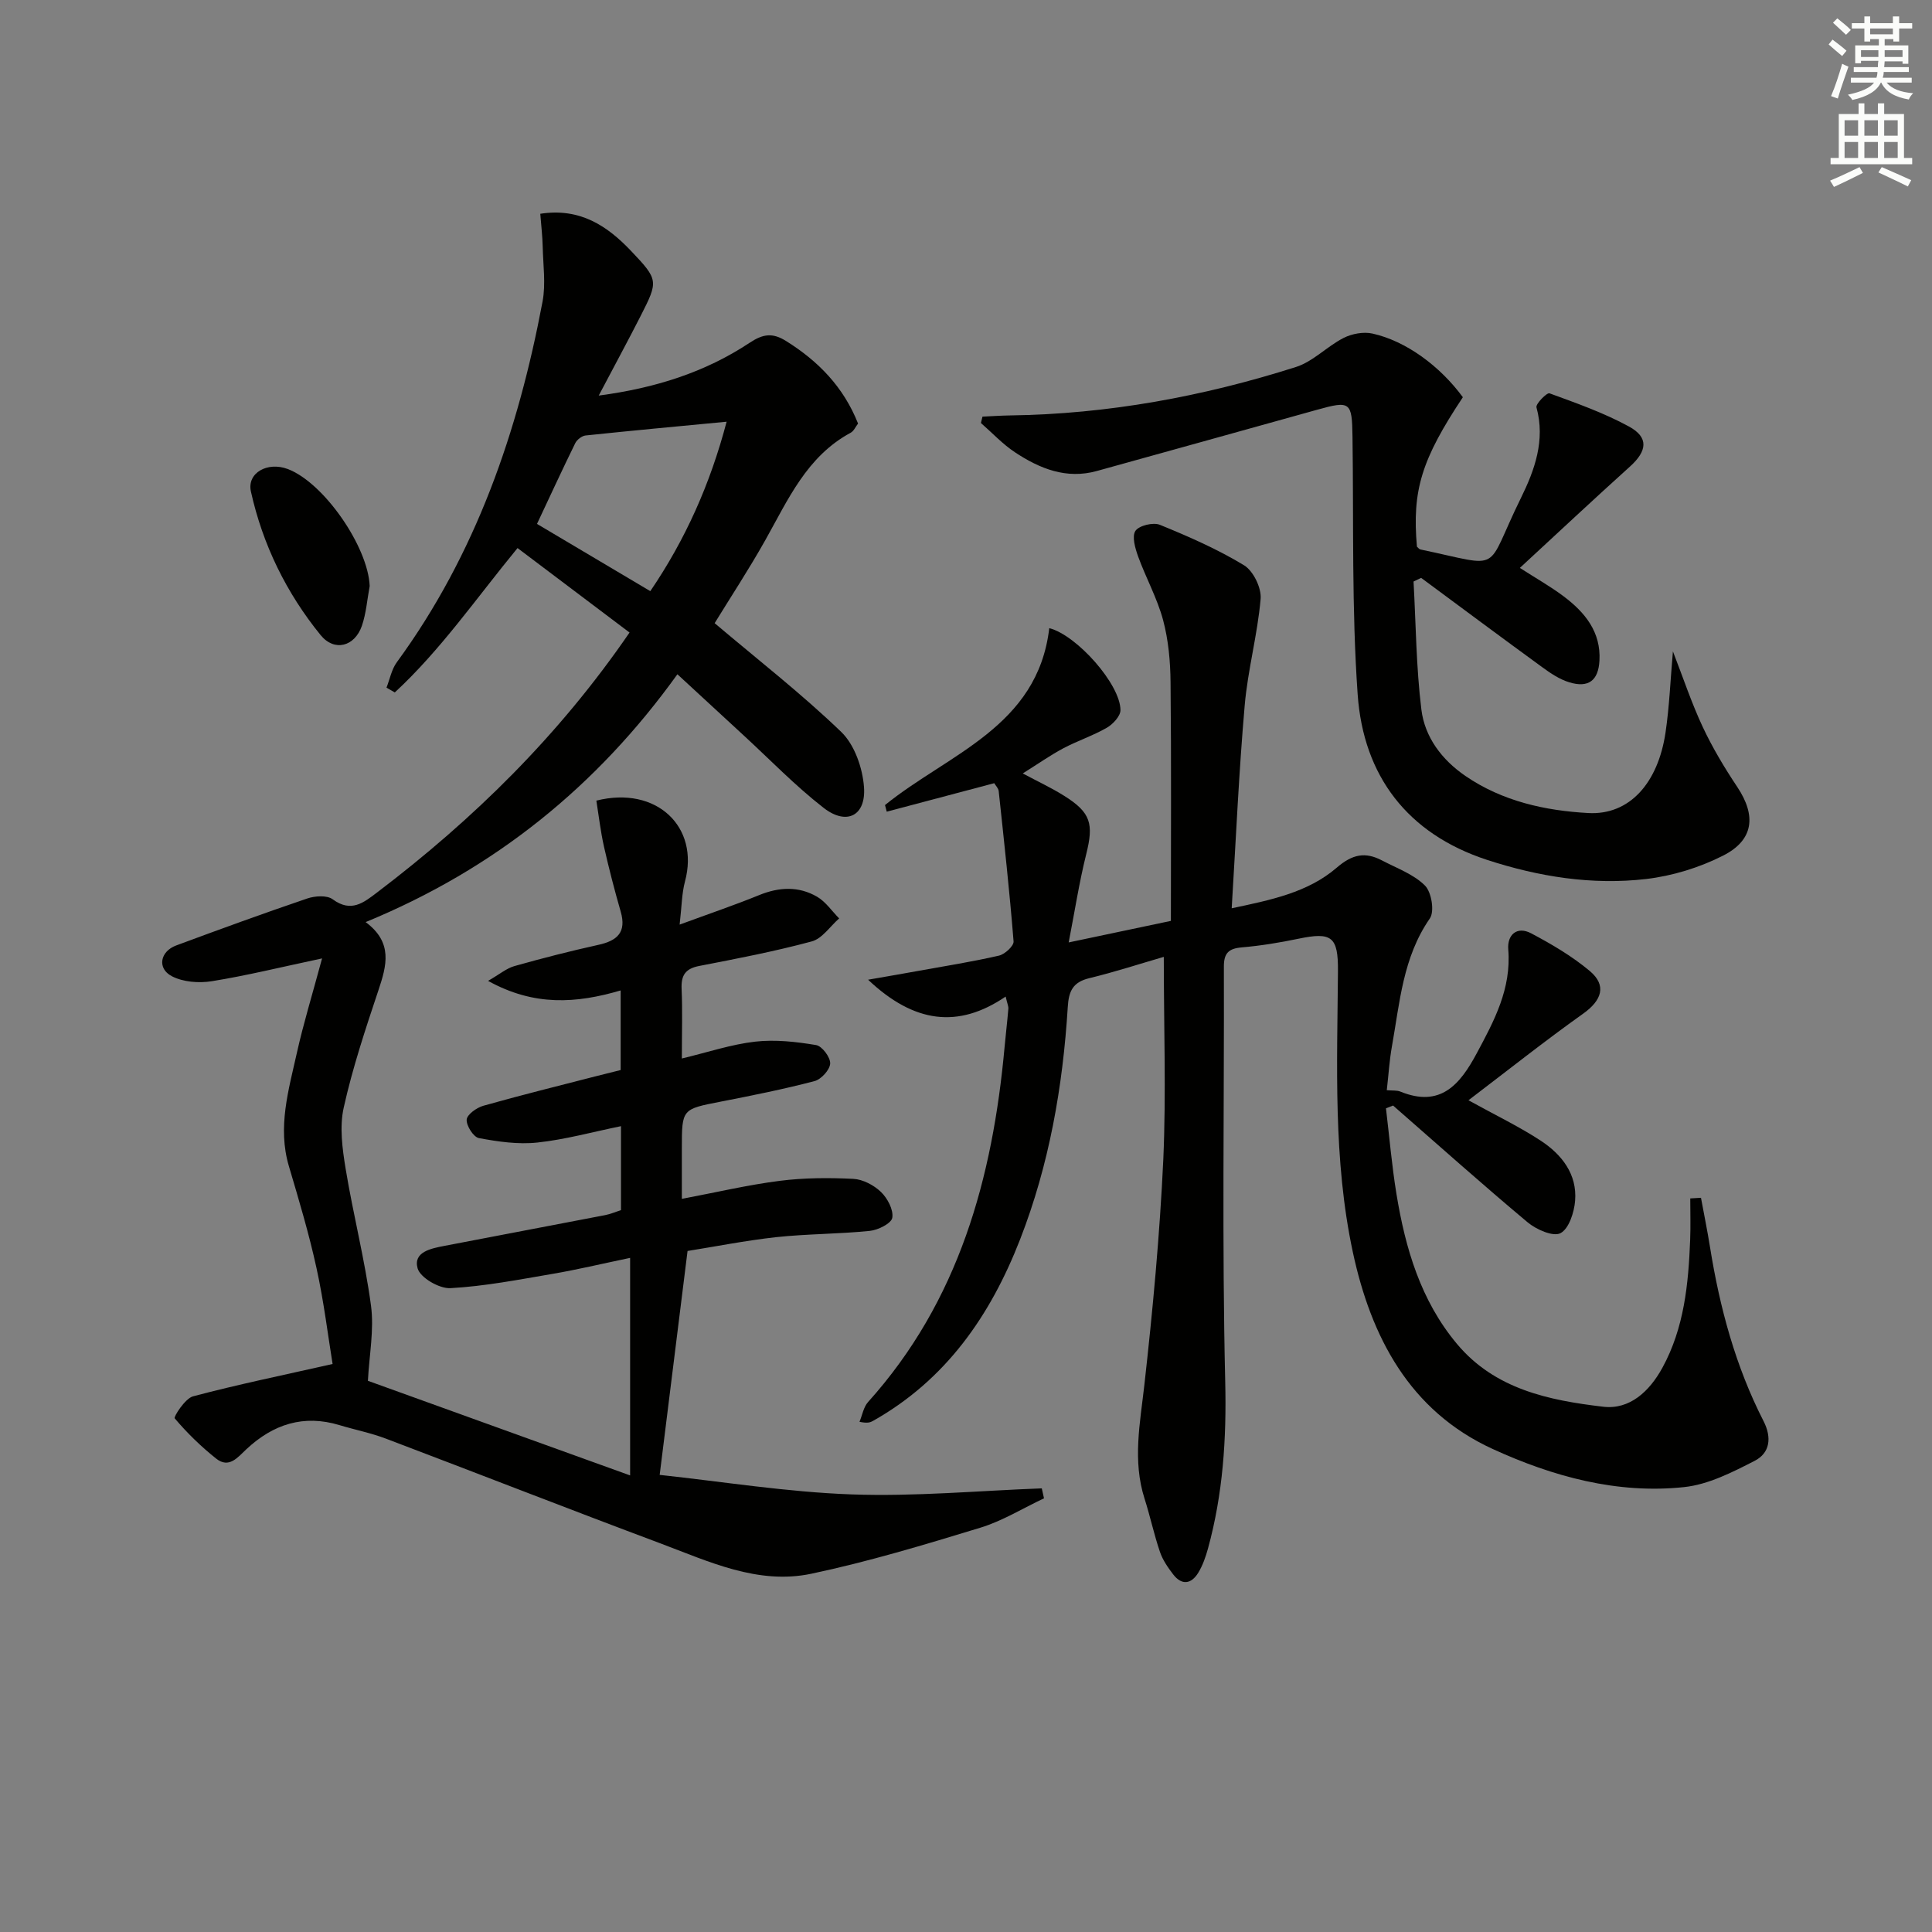 <svg enable-background="new 0 0 400 400" viewBox="0 0 400 400" xmlns="http://www.w3.org/2000/svg"><rect x="0" y="0" width="400" height="400" fill="#808080" stroke="none"/><g fill="#010100"><path d="m142.35 259c-1.98 15.93-3.82 30.68-5.77 46.36 13.06 1.4 26.36 3.56 39.72 4.04 13.1.47 26.26-.76 39.39-1.25.15.69.31 1.37.46 2.06-4.4 2.07-8.62 4.7-13.23 6.1-11.54 3.52-23.13 7.02-34.92 9.51-11.08 2.35-21.26-2.53-31.35-6.31-18.97-7.1-37.84-14.49-56.79-21.67-3.09-1.17-6.38-1.82-9.56-2.78-7.45-2.26-13.75-.18-19.27 4.97-1.8 1.67-3.6 4.1-6.3 1.94-3.11-2.48-6-5.29-8.56-8.32-.26-.3 2.15-4.11 3.78-4.55 9.22-2.45 18.59-4.37 28.91-6.7-.93-5.67-1.79-12.84-3.33-19.85-1.55-7.11-3.65-14.12-5.72-21.11-2.39-8.08-.05-15.79 1.67-23.52 1.32-5.94 3.12-11.77 5.2-19.49-8.5 1.8-15.61 3.56-22.83 4.72-2.67.43-5.95.18-8.28-1.04-3.08-1.61-2.43-5.12.9-6.36 9-3.34 18.03-6.63 27.12-9.72 1.61-.55 4.1-.72 5.29.16 3.83 2.81 6.38.72 9.25-1.46 19.89-15.11 37.54-32.38 52.21-53.77-7.72-5.82-15.34-11.57-23.19-17.49-8.54 10.39-15.91 21.1-25.41 29.89-.57-.33-1.15-.66-1.72-.99.69-1.76 1.05-3.77 2.13-5.25 16.36-22.36 25.12-47.8 30.18-74.69.69-3.67.11-7.59.03-11.39-.05-2.11-.3-4.22-.5-6.78 8.25-1.28 13.88 2.52 18.8 7.7 5.69 5.98 5.65 6.23 1.99 13.43-2.7 5.3-5.54 10.53-8.69 16.51 11.7-1.55 22.02-4.82 31.24-10.93 2.79-1.85 4.75-2.12 7.56-.36 6.69 4.18 11.89 9.52 14.89 17.08-.5.64-.86 1.54-1.52 1.9-9.09 4.89-12.97 13.86-17.68 22.24-3.4 6.05-7.22 11.86-10.49 17.19 8.94 7.57 18 14.61 26.22 22.53 2.75 2.65 4.41 7.45 4.7 11.4.44 5.95-3.59 8-8.33 4.33-5.89-4.57-11.12-10-16.62-15.06-4.4-4.05-8.8-8.11-13.68-12.62-16.62 23.13-37.74 40.28-64.55 51.31 5.7 4.22 4.36 9 2.65 14.11-2.68 8.02-5.36 16.08-7.19 24.31-.89 4-.28 8.5.4 12.65 1.56 9.48 3.98 18.82 5.25 28.33.67 5-.36 10.22-.64 15.57 18.17 6.56 36.23 13.08 54.29 19.59 0-15.48 0-29.83 0-45.04-6.09 1.27-11.05 2.46-16.06 3.31-7.02 1.2-14.06 2.57-21.14 2.96-2.3.13-6.27-2.17-6.8-4.11-.95-3.4 2.81-4.12 5.58-4.65 11.08-2.14 22.16-4.22 33.24-6.36 1.11-.21 2.17-.68 3.29-1.04 0-5.83 0-11.44 0-17.38-5.97 1.22-11.59 2.78-17.31 3.39-3.97.43-8.14-.18-12.11-.92-1.12-.21-2.61-2.55-2.53-3.82.07-1.05 2.06-2.48 3.44-2.87 7.65-2.17 15.38-4.07 23.09-6.06 1.75-.45 3.5-.88 5.35-1.34 0-5.46 0-10.7 0-16.48-9.16 2.68-17.86 3.33-27.45-1.98 2.4-1.38 3.83-2.61 5.48-3.07 5.74-1.62 11.53-3.1 17.36-4.39 3.93-.86 5.85-2.62 4.62-6.88-1.28-4.44-2.44-8.93-3.46-13.44-.71-3.16-1.08-6.41-1.58-9.54 12.5-3.14 21.39 5.47 18.35 16.73-.67 2.5-.67 5.18-1.11 8.94 6.12-2.25 11.36-4.03 16.47-6.11 4.12-1.68 8.17-1.88 11.99.34 1.79 1.04 3.06 2.97 4.57 4.49-1.88 1.64-3.51 4.18-5.68 4.76-7.66 2.07-15.49 3.57-23.29 5.08-2.89.56-3.78 1.95-3.65 4.78.2 4.47.05 8.96.05 14.38 5.42-1.3 10.25-2.93 15.19-3.49 4.13-.47 8.46.02 12.6.71 1.23.2 2.98 2.53 2.92 3.82-.06 1.3-1.86 3.28-3.24 3.64-6.4 1.68-12.91 2.98-19.41 4.25-8.05 1.57-8.06 1.49-8.06 9.73v10.4c7.11-1.34 13.65-2.89 20.27-3.73 5.02-.64 10.17-.66 15.23-.41 1.98.1 4.26 1.3 5.72 2.71 1.35 1.3 2.62 3.68 2.35 5.34-.18 1.16-2.93 2.55-4.65 2.72-6.44.66-12.96.61-19.4 1.3-6.39.71-12.73 1.97-18.34 2.86zm8.09-171.69c-10.18.97-19.69 1.85-29.19 2.85-.79.08-1.8.88-2.16 1.61-2.67 5.44-5.2 10.94-7.91 16.7 7.77 4.61 15.44 9.16 23.46 13.92 7.25-10.66 12.38-22.11 15.8-35.08z"/><path d="m240.95 198.11c-4.93 1.43-10.13 3.13-15.42 4.41-3.39.82-4.26 2.65-4.46 5.97-1.02 16.48-3.84 32.62-9.86 48.09-6.14 15.78-15.35 29.09-30.46 37.6-.54.31-1.13.54-2.8.19.58-1.38.83-3.04 1.77-4.09 18.81-20.91 25.79-46.35 28.27-73.52.24-2.65.56-5.29.78-7.93.04-.47-.2-.96-.56-2.5-9.8 6.67-18.94 5.53-28.48-3.49 4.17-.73 7.35-1.27 10.53-1.85 5.53-1 11.09-1.88 16.57-3.14 1.22-.28 3.09-2.01 3.02-2.94-.83-10.39-1.97-20.76-3.08-31.12-.06-.59-.62-1.12-.92-1.64-7.53 2-14.89 3.95-22.26 5.9-.12-.46-.24-.91-.36-1.37 13.1-10.62 31.61-16.17 34.01-36.63 5.73 1.47 14.74 11.67 14.74 16.98 0 1.24-1.56 2.91-2.82 3.64-2.87 1.65-6.07 2.7-9 4.25-2.74 1.46-5.29 3.26-8.41 5.21 3.05 1.64 5.95 2.98 8.63 4.67 5.49 3.45 6.07 5.79 4.52 12.01-1.47 5.88-2.39 11.9-3.64 18.31 7.62-1.61 14.25-3 21.16-4.46 0-16.54.1-32.99-.07-49.43-.04-4.29-.44-8.71-1.54-12.84-1.22-4.53-3.56-8.74-5.17-13.17-.61-1.69-1.33-4.16-.56-5.31.75-1.11 3.69-1.82 5.07-1.25 5.96 2.43 11.92 5.04 17.41 8.37 1.92 1.17 3.63 4.68 3.44 6.96-.64 7.4-2.66 14.67-3.3 22.07-1.2 13.73-1.8 27.5-2.69 41.99 8.08-1.71 15.78-3.26 21.76-8.42 3.24-2.79 5.89-3.3 9.35-1.49 3.06 1.61 6.54 2.85 8.9 5.2 1.36 1.35 2.02 5.37 1.01 6.82-5.59 8.06-6.22 17.4-7.85 26.5-.52 2.89-.69 5.83-1.06 9.05 1.23.11 2.1 0 2.8.29 8.31 3.39 12.35-1.45 15.81-7.9 3.63-6.76 7.2-13.4 6.54-21.52-.25-3.02 1.78-4.92 4.77-3.33 4.23 2.24 8.45 4.72 12.1 7.78 3.58 3 2.49 6.1-1.38 8.85-7.92 5.63-15.54 11.69-23.73 17.92 5.87 3.24 10.64 5.52 15 8.39 4.32 2.85 7.52 6.91 7.08 12.41-.19 2.41-1.29 5.82-3.04 6.72-1.52.78-5.01-.76-6.8-2.26-9.43-7.89-18.59-16.08-27.85-24.17-.49.19-.98.39-1.47.58.71 5.91 1.21 11.85 2.17 17.72 1.84 11.25 5.01 22.06 12.51 31.03 7.87 9.42 19.07 11.71 30.31 13.03 5.47.64 9.56-3.18 12.23-8.05 4.53-8.27 5.4-17.35 5.76-26.52.11-2.85.02-5.71.02-8.56.74-.04 1.48-.09 2.22-.13.63 3.4 1.32 6.79 1.87 10.21 2.01 12.53 5.28 24.68 11.08 36.02 1.76 3.44 1.32 6.61-1.82 8.22-4.62 2.37-9.6 4.92-14.63 5.45-13.88 1.47-27.17-2.19-39.64-7.9-17.25-7.91-25.19-23.27-28.94-40.75-4.1-19.14-3.23-38.71-3.08-58.17.06-7.17-1.29-8.15-8.16-6.72-3.89.81-7.83 1.46-11.79 1.8-2.72.24-3.68 1.22-3.67 4 .08 28.66-.4 57.33.28 85.97.28 11.79-.47 23.19-3.57 34.49-.48 1.73-1.09 3.5-2.02 5.02-1.43 2.34-3.4 2.65-5.18.34-1.1-1.43-2.18-3-2.75-4.68-1.23-3.61-2.02-7.37-3.18-11-2.52-7.88-.93-15.64-.04-23.57 1.74-15.51 3.19-31.09 3.92-46.68.6-13.73.1-27.54.1-41.93z"/><path d="m203.41 86.26c1.91-.09 3.82-.22 5.73-.25 20.23-.28 39.93-3.91 59.15-10.02 3.57-1.13 6.45-4.27 9.88-6.02 1.73-.88 4.12-1.32 5.98-.91 6.95 1.54 13.98 6.73 18.72 13.18-8.57 12.9-10.53 19.28-9.51 30.94.24.2.45.52.72.58 17.53 3.66 13.1 4.98 20.81-10.65 2.83-5.75 5.09-11.95 3.22-18.77-.2-.72 2.17-3.1 2.69-2.91 5.59 2.04 11.27 4.04 16.47 6.88 4.13 2.26 3.76 5.07.19 8.29-7.53 6.79-14.93 13.72-22.79 20.98 3.41 2.19 6.37 3.86 9.06 5.88 4.4 3.31 7.75 7.35 7.42 13.33-.23 4.11-2.27 5.69-6.26 4.47-1.98-.6-3.84-1.85-5.54-3.09-8.41-6.12-16.75-12.34-25.12-18.53-.52.25-1.04.51-1.57.76.49 8.84.54 17.73 1.62 26.5.71 5.74 4.24 10.41 9.13 13.76 7.65 5.24 16.51 7.18 25.41 7.67 8.56.48 14.46-6.21 16.01-16.67.8-5.4 1.01-10.89 1.53-16.8 2.11 5.44 3.85 10.68 6.17 15.64 2.03 4.33 4.52 8.48 7.18 12.47 3.91 5.89 3.42 10.94-2.95 14.17-4.9 2.49-10.5 4.21-15.96 4.85-11.18 1.3-22.26-.48-32.92-3.96-16.47-5.39-25.61-17.39-26.79-34.26-1.25-17.72-.82-35.56-1.07-53.35-.1-7.23-.43-7.51-7.34-5.58-15.18 4.24-30.38 8.45-45.57 12.67-6.33 1.76-11.83-.48-16.93-3.84-2.58-1.7-4.74-4.04-7.09-6.09.1-.43.21-.88.32-1.32z"/><path d="m76.54 121.34c-.52 2.75-.72 5.62-1.62 8.24-1.49 4.29-5.69 5.41-8.54 1.91-7.09-8.72-11.99-18.72-14.43-29.72-.86-3.86 3.42-6.24 7.61-4.67 7.51 2.83 16.65 16.12 16.98 24.24z"/></g><path d="m378.6 9.2.8-1c.9.7 1.9 1.4 2.9 2.3l-.9 1.1c-1.1-.9-2-1.7-2.8-2.4zm.5 10.7c.9-2.1 1.6-4.3 2.3-6.7.4.2.8.4 1.3.6-.7 2.1-1.5 4.2-2.2 6.6zm.4-15.2.9-.9c1 .8 2 1.6 2.8 2.4l-1 1c-1-.9-1.9-1.8-2.7-2.5zm12.5-1.3h1.2v1.4h2.7v1.1h-2.7v2.7h-1.2v-.5h-1.8v1.3h4.9v3.8h-1.2v-.5h-3.7c0 .4-.1.9-.1 1.2h5.1v1h-5.2c0 .5-.1.9-.2 1.2h6v1h-5.2c1.1 1.3 2.9 2 5.5 2.2-.4.4-.7.8-.9 1.3-2.9-.5-4.8-1.6-5.7-3.5h-.1c-.8 1.7-2.7 2.9-5.9 3.6-.2-.4-.6-.8-.9-1.1 2.8-.6 4.6-1.4 5.4-2.5h-4.8v-1h5.3c.1-.3.2-.7.2-1.2h-4.9v-1h5c0-.4 0-.8.1-1.3h-3.6v.5h-1.2v-3.7h4.9v-1.3h-1.8v.5h-1.2v-2.7h-2.6v-1.1h2.6v-1.4h1.2v1.4h4.7v-1.4zm-6.7 8.4h3.6c0-.4 0-.9 0-1.4h-3.6zm1.9-4.7h4.7v-1.2h-4.7zm6.7 3.3h-3.7v1.4h3.7z" fill="#fbfcfa"/><path d="m384.7 21.4h1.3v2.2h2.8v-2.2h1.3v2.2h4.1v9.1h1.7v1.3h-16.9v-1.3h1.7v-9.1h4.1v-2.2zm.3 13.2.7 1.2c-1.8.9-3.8 1.9-6 2.9-.2-.4-.5-.8-.8-1.3 2.4-1 4.4-2 6.1-2.8zm-3.1-6.5h2.8v-3.2h-2.8zm0 4.6h2.8v-3.3h-2.8zm4.1-4.6h2.8v-3.2h-2.8zm0 4.6h2.8v-3.3h-2.8v3.2zm3.6 1.9c2.1.9 4.1 1.8 6.1 2.7l-.7 1.3c-2.2-1.1-4.2-2-6.1-2.9zm3.3-9.7h-2.8v3.2h2.8zm-2.8 7.8h2.8v-3.3h-2.8z" fill="#fbfcfa"/></svg>